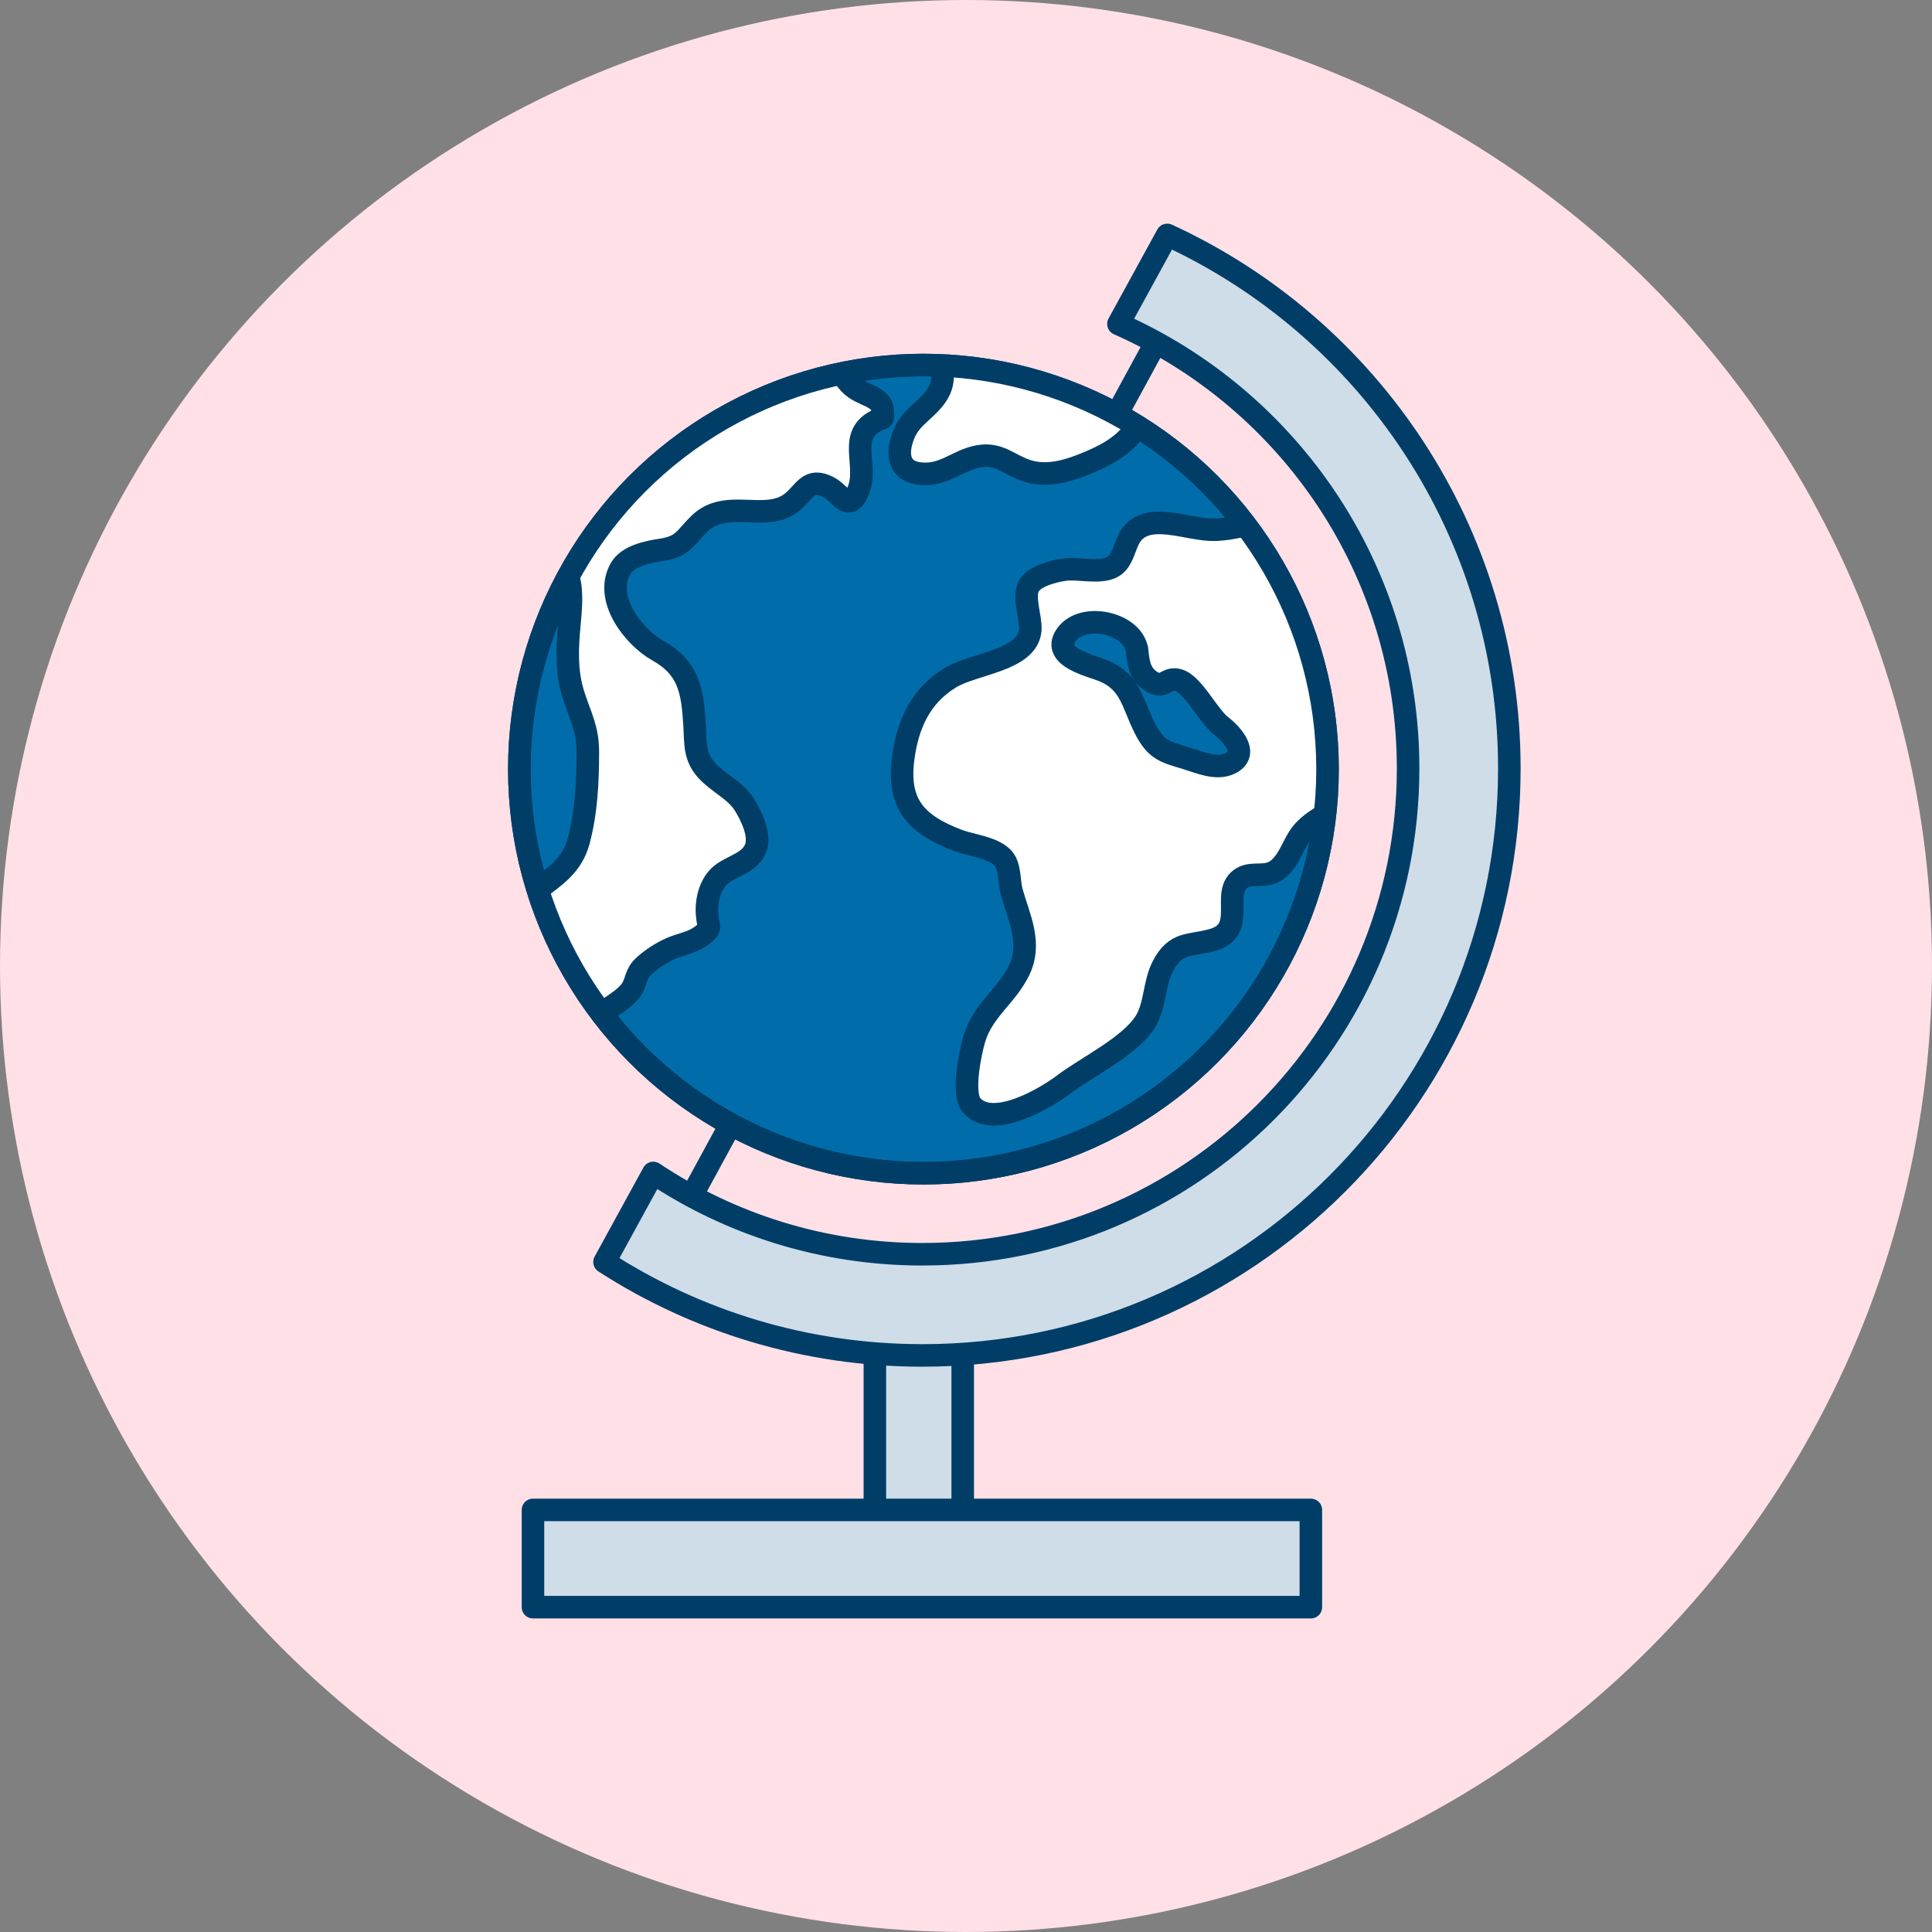 <?xml version="1.0" encoding="UTF-8"?>
<svg id="Layer_1" data-name="Layer 1" xmlns="http://www.w3.org/2000/svg" xmlns:xlink="http://www.w3.org/1999/xlink" viewBox="0 0 300 300">
  <rect x="0" y="0" width="300" height="300" fill="#808080" stroke="none"/>
  <defs>
    <style>
      .cls-1 {
        fill: #ffe0e7;
      }

      .cls-2 {
        fill: #fff;
      }

      .cls-2, .cls-3, .cls-4 {
        stroke-linecap: round;
      }

      .cls-2, .cls-3, .cls-4, .cls-5 {
        stroke: #003e68;
        stroke-linejoin: round;
        stroke-width: 3.5px;
      }

      .cls-3 {
        fill: #006daa;
      }

      .cls-6 {
        clip-path: url(#clippath);
      }

      .cls-7, .cls-4 {
        fill: none;
      }

      .cls-5 {
        fill: #cfdde8;
      }
    </style>
    <clipPath id="clippath">
      <circle class="cls-7" cx="143.39" cy="119.43" r="62.75"/>
    </clipPath>
  </defs>
  <circle class="cls-1" cx="150" cy="150" r="150"/>
  <g>
    <line class="cls-4" x1="107.11" y1="186.24" x2="179.44" y2="53.27"/>
    <rect class="cls-5" x="135.85" y="206.7" width="13.64" height="34.58"/>
    <path class="cls-5" d="m181.24,36.48l-7.57,13.82c26.49,11.71,44.98,38.21,44.98,69.03,0,41.66-33.77,75.43-75.43,75.43-15.45,0-29.82-4.65-41.78-12.62l-7.57,13.82c14.22,9.18,31.17,14.51,49.36,14.51,50.34,0,91.14-40.81,91.14-91.14,0-36.76-21.77-68.43-53.11-82.85Z"/>
    <rect class="cls-5" x="82.76" y="234.46" width="120.79" height="15.1"/>
    <circle class="cls-3" cx="143.39" cy="119.43" r="62.75"/>
    <g class="cls-6">
      <g>
        <path class="cls-2" d="m210.36,104.22c-1.43-7.81-5.16-19.02-13.14-23.91-2.84.97-5.7,1.9-8.74,1.95-3.98.06-10.17-2.91-12.83.83-1.11,1.56-1.19,4.14-3.05,5.02-1.99.95-5.14.05-7.28.34-1.58.21-4.77.98-5.59,2.6-.89,1.75.4,4.88.25,6.77-.38,4.76-8.7,5.16-12.41,7.41-4.65,2.82-6.65,7.3-7.33,12.58-.91,7.05,1.99,10.23,8.56,12.71,1.97.74,5.52,1.08,7,2.79,1.1,1.28.85,3.65,1.31,5.24,1.14,4,3.17,7.91,1.13,12.13-1.9,3.94-5.64,6.21-6.95,10.64-.64,2.15-1.96,8.56-.4,10.33,3.36,3.81,11.75-1.32,14.3-3.26,3.54-2.69,10.36-5.96,12.7-9.81,1.53-2.53,1.3-5.9,2.67-8.54,2-3.85,4.11-3.1,7.66-4.07,5.71-1.56,1.05-7.54,4.69-9.67,1.69-.99,3.78.21,5.66-1.43,1.85-1.61,2.29-4.15,3.92-5.9,3.16-3.38,7.87-3.33,8.38-8.66.49-5.08.42-11.09-.49-16.08Z"/>
        <path class="cls-2" d="m142.6,73.5c3.9.57,5.97-2.04,9.37-2.64,3.17-.56,4.65,1.28,7.4,2.21,2.76.93,5.69.29,8.38-.75,2.49-.96,5.31-2.2,7.27-4.19,1.31-1.34,4.58-5.17,4.66-6.87.1-2.1-3.05-4.77-4.66-5.54-2.8-1.35-6.18-1.73-9.17-2.51-5.74-1.5-14.17-2.24-20.26.55.37,3.13,1.62,5.01-.19,7.68-1.52,2.22-3.87,3.28-4.95,5.75-1.19,2.72-1.25,5.81,2.16,6.31Z"/>
        <path class="cls-2" d="m131.95,59.6c-2.13-2.32-3.24-5.49-5.36-7.79-2.04,1.94-4.95,2.57-7.05,3.56-3.22,1.52-6.41,3.07-9.62,4.6-6.35,3.03-13.95,7.66-18.44,13.19-2.03,2.5-3.86,5.53-5.33,8.39-1.08,2.09-.84,1.27-.18,3.16.79,2.26,2.29,3.91,2.59,6.41.22,1.86.04,3.8-.13,5.64-.36,3.82-.56,7.51.66,11.27,1.08,3.32,2.2,5.16,2.19,8.78,0,4.58-.23,9.33-1.43,13.8-1.04,3.86-3.85,5.63-6.94,7.89-4.48,3.27-2.67,5.93-.6,10.54,1.34,2.98,2.45,5.86,2.9,9.11.17,1.23.03,2.95.51,3.98.87-.31.94-1.15,1.8-1.57.18-.08,2.21-.49,2.25-.52.58-.35,1.2-.95,1.88-1.49,2.02-1.63,5.34-3.18,6.46-5,.82-1.34.52-2.32,1.95-3.61,1.17-1.06,2.67-2.02,4.13-2.67,1.42-.63,3.19-.89,4.53-1.83,2.02-1.42,1.22-1.19,1.07-3.56-.14-2.2.52-4.75,2.25-6.12,1.73-1.38,4.55-1.8,5.35-4.2.67-1.99-.73-4.9-1.81-6.63-1.37-2.2-4.02-3.34-5.78-5.24-2.03-2.19-1.77-4.23-1.95-7.16-.33-5.33-.89-8.81-5.72-11.52-3.76-2.11-8.46-8.1-5.74-12.75,1.18-2.01,4.33-2.58,6.4-2.9,3.31-.52,3.56-1.83,5.79-4.01,4.17-4.08,10.18-.18,14.27-3.25,2.1-1.58,2.63-4.1,5.83-2.43,1.91.99,3.03,3.92,4.5.74,1.96-4.24-2.21-9.34,3.86-11.49.61-3.73-3.05-3.11-5.08-5.32Z"/>
      </g>
    </g>
    <circle class="cls-4" cx="143.39" cy="119.43" r="62.75"/>
    <path class="cls-3" d="m176.52,100.76c-.84-4.19-8.67-5.77-11.07-1.99-2.11,3.32,4.02,4.6,5.91,5.39,4.23,1.76,4.45,5.03,6.4,8.9,1.72,3.41,3.09,3.67,6.46,4.69,1.99.6,4.63,1.82,6.76.8,2.99-1.44.53-4.36-1.38-5.84-2.01-1.56-4.34-6.49-6.65-7.11-1.97-.53-2.16,1.64-4.41.06-1.71-1.2-1.81-3.19-2-4.9Z"/>
  </g>
</svg>